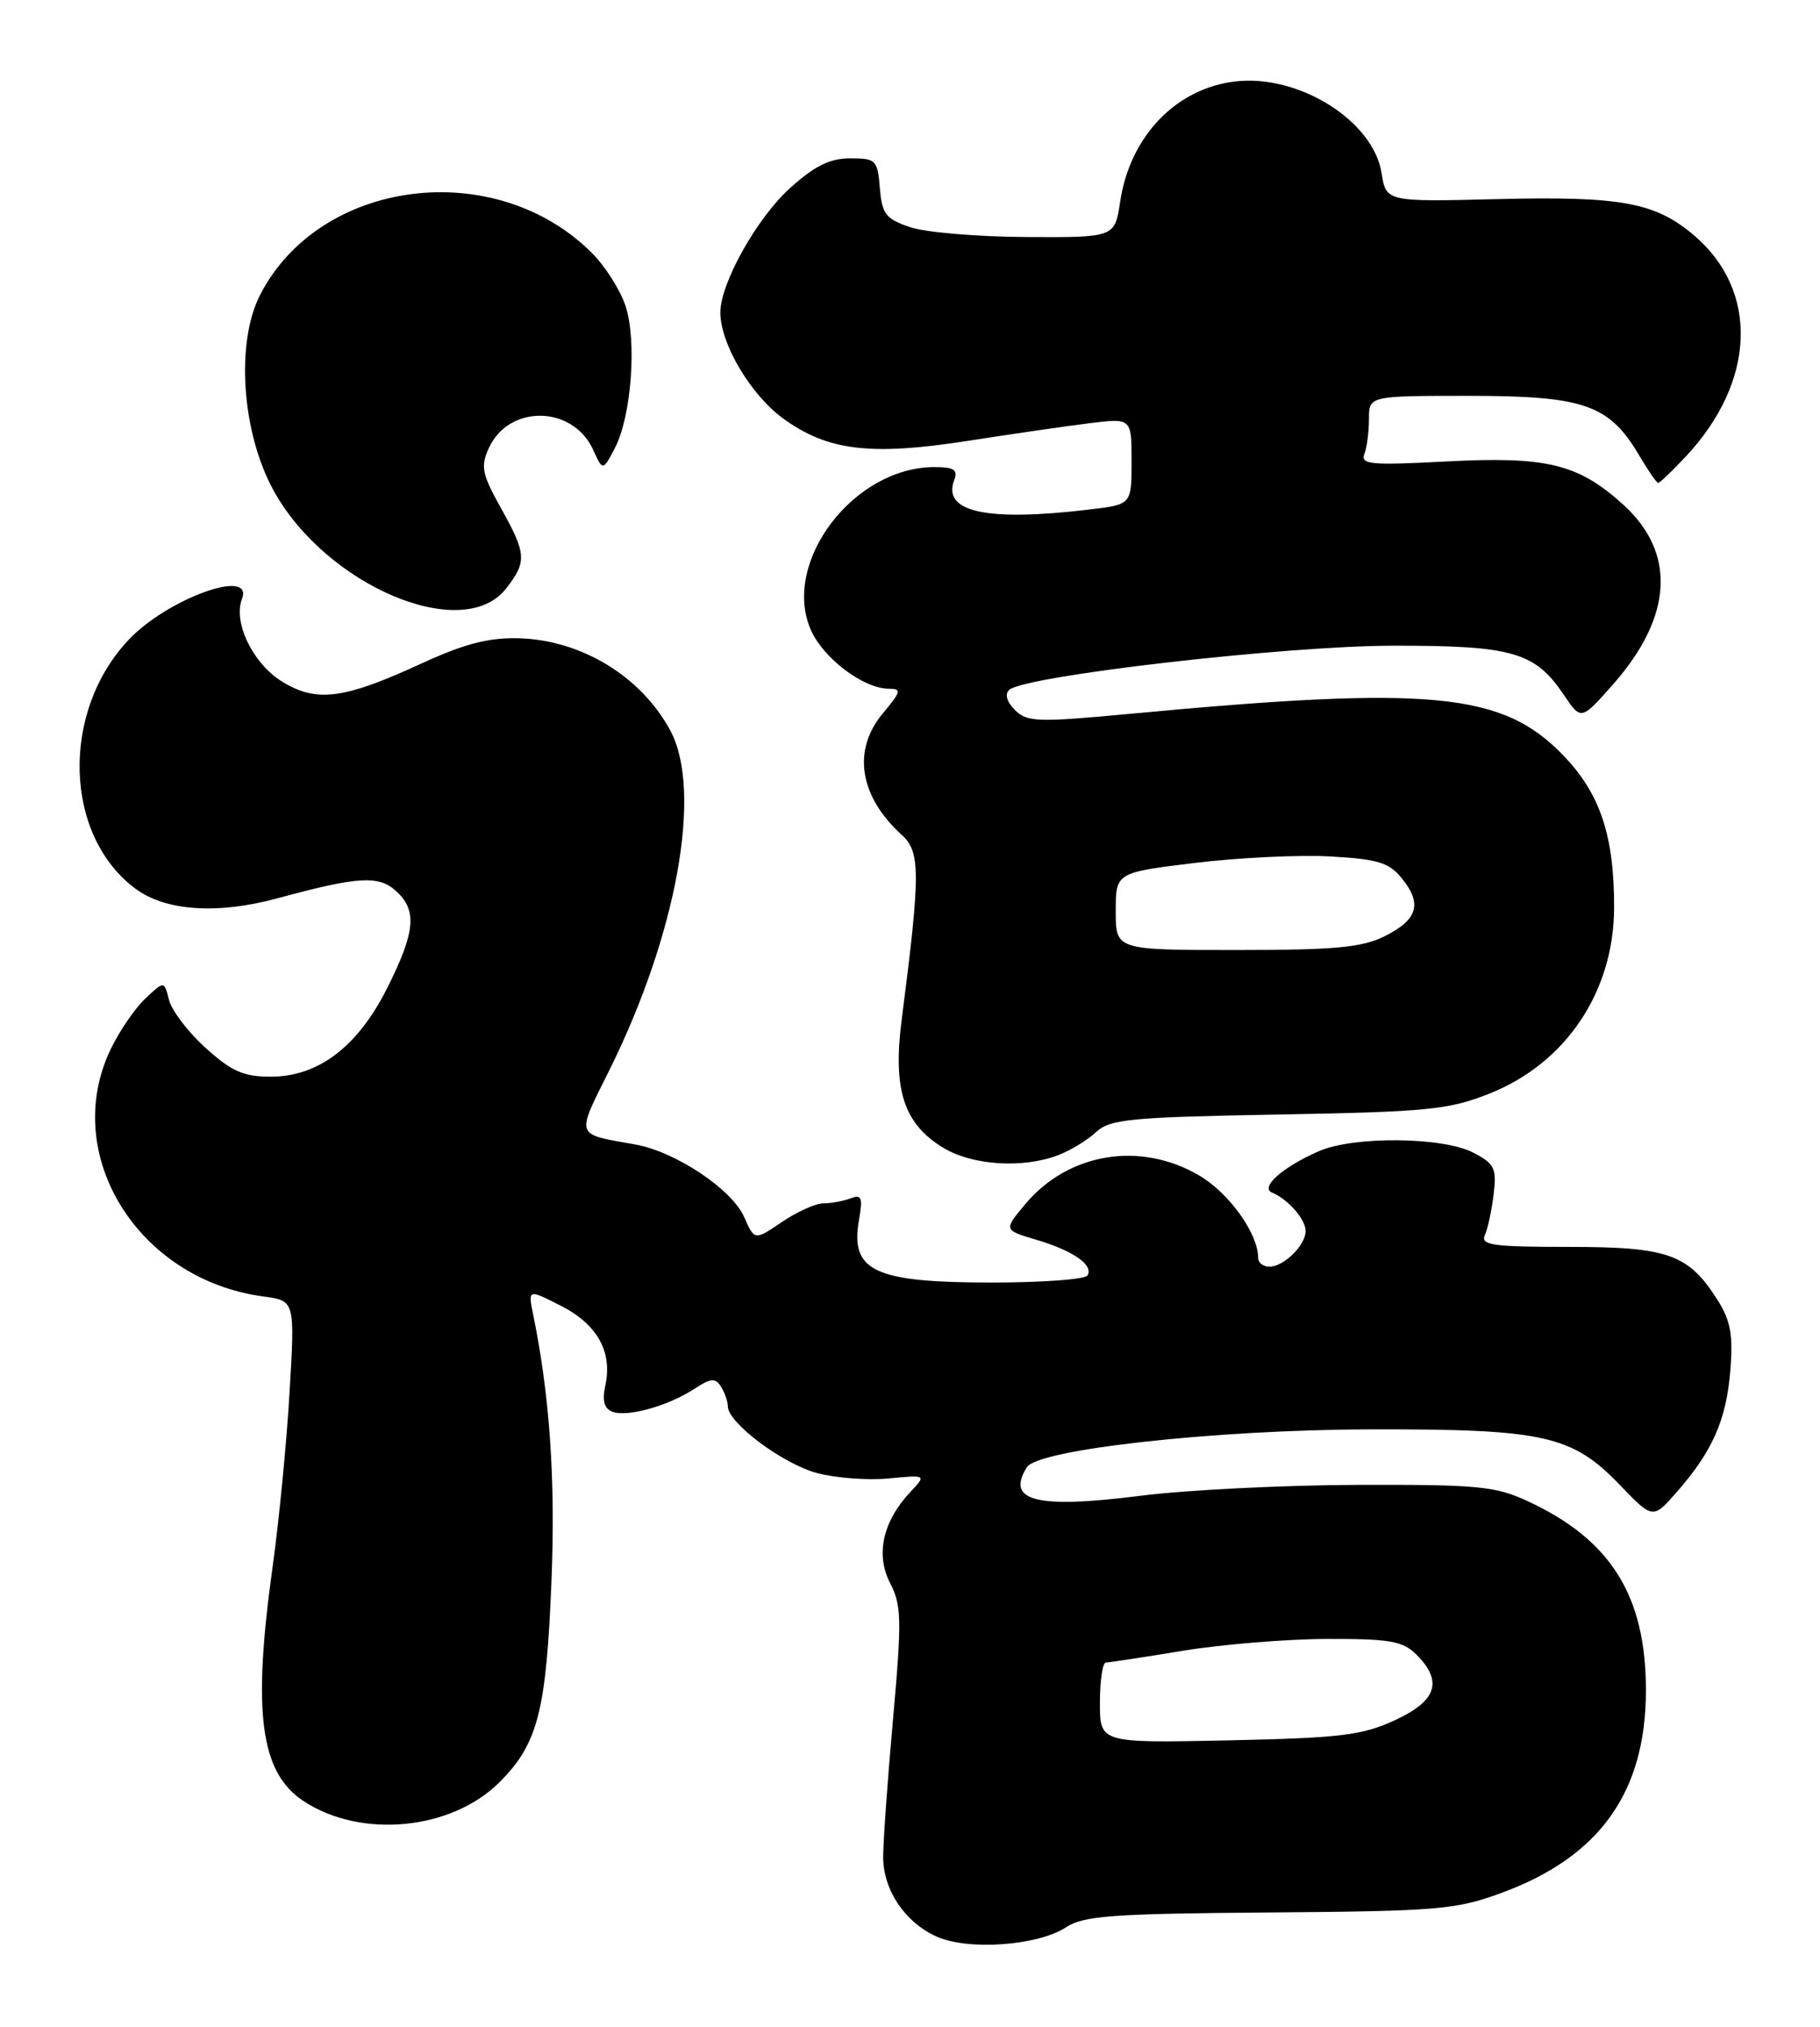 <?xml version="1.0" encoding="UTF-8" standalone="no"?>
<!DOCTYPE svg PUBLIC "-//W3C//DTD SVG 1.1//EN" "http://www.w3.org/Graphics/SVG/1.1/DTD/svg11.dtd" >
<svg xmlns="http://www.w3.org/2000/svg" xmlns:xlink="http://www.w3.org/1999/xlink" version="1.1" viewBox="0 0 230 256">
 <g >
 <path fill="currentColor"
d=" M 134.74 243.43 C 136.96 241.98 140.59 241.72 160.41 241.57 C 181.68 241.41 183.99 241.21 189.69 239.12 C 202.16 234.56 208.00 226.38 208.00 213.50 C 208.00 201.56 203.56 194.47 193.05 189.61 C 188.97 187.72 186.75 187.51 171.50 187.56 C 162.15 187.59 149.89 188.21 144.26 188.92 C 130.99 190.61 127.04 189.63 129.78 185.32 C 131.21 183.07 153.56 180.60 173.00 180.55 C 195.09 180.49 198.65 181.28 204.69 187.55 C 208.88 191.91 208.88 191.91 211.92 188.44 C 216.41 183.32 218.17 179.34 218.67 173.09 C 219.03 168.67 218.70 166.83 217.11 164.30 C 213.40 158.41 210.87 157.50 198.28 157.50 C 188.60 157.50 187.07 157.28 187.65 156.00 C 188.02 155.18 188.52 152.85 188.76 150.83 C 189.15 147.55 188.87 146.98 186.15 145.58 C 182.32 143.60 171.11 143.49 166.72 145.39 C 162.12 147.38 159.17 149.99 160.77 150.65 C 162.79 151.49 165.00 154.02 165.00 155.50 C 165.00 157.28 162.24 160.00 160.43 160.00 C 159.64 160.00 159.00 159.51 159.00 158.90 C 159.00 155.82 155.33 150.69 151.53 148.47 C 144.12 144.12 135.03 145.61 129.61 152.05 C 126.82 155.37 126.82 155.37 130.94 156.59 C 135.61 157.97 138.24 159.80 137.43 161.11 C 137.13 161.60 131.70 162.00 125.38 162.00 C 110.48 162.00 107.42 160.57 108.55 154.12 C 109.05 151.25 108.89 150.83 107.49 151.37 C 106.58 151.71 105.04 152.00 104.06 152.00 C 103.08 152.00 100.72 153.06 98.82 154.35 C 95.35 156.70 95.35 156.70 94.05 153.74 C 92.48 150.19 85.36 145.46 80.22 144.55 C 72.60 143.20 72.77 143.69 76.99 135.21 C 85.55 117.99 88.81 99.89 84.71 92.28 C 81.02 85.42 73.43 80.82 65.52 80.62 C 61.73 80.53 58.66 81.33 53.28 83.80 C 43.45 88.33 39.99 88.78 35.63 86.08 C 31.95 83.81 29.44 78.62 30.58 75.65 C 32.11 71.66 21.15 75.62 16.24 80.83 C 7.64 89.97 8.08 105.56 17.14 112.27 C 20.93 115.08 27.50 115.52 35.05 113.47 C 45.25 110.70 47.84 110.54 50.04 112.54 C 52.74 114.98 52.50 117.67 48.98 124.71 C 45.25 132.19 40.26 136.00 34.20 136.00 C 30.78 136.00 29.26 135.33 25.99 132.37 C 23.78 130.38 21.70 127.65 21.36 126.31 C 20.75 123.88 20.75 123.88 18.39 126.11 C 17.08 127.33 15.11 130.20 14.01 132.48 C 7.59 145.75 17.37 161.63 33.28 163.76 C 37.28 164.30 37.28 164.30 36.59 175.90 C 36.22 182.28 35.25 192.19 34.45 197.92 C 31.88 216.35 32.89 223.92 38.39 227.52 C 45.67 232.29 57.06 231.17 63.13 225.11 C 67.99 220.25 69.04 216.13 69.70 199.49 C 70.20 186.86 69.47 176.31 67.40 166.16 C 66.71 162.81 66.71 162.81 70.90 164.95 C 75.50 167.29 77.43 170.78 76.49 175.05 C 76.08 176.93 76.35 177.92 77.39 178.32 C 79.26 179.04 84.45 177.59 87.75 175.43 C 89.82 174.07 90.40 174.02 91.11 175.14 C 91.58 175.89 91.98 177.02 91.98 177.65 C 92.01 179.74 98.91 184.90 103.23 186.06 C 105.57 186.69 109.64 187.00 112.28 186.75 C 117.08 186.29 117.08 186.29 115.06 188.44 C 111.56 192.16 110.62 196.37 112.49 199.97 C 113.94 202.79 113.98 204.58 112.84 217.31 C 112.14 225.11 111.59 232.92 111.61 234.65 C 111.65 238.78 114.37 242.81 118.33 244.60 C 122.31 246.41 131.16 245.78 134.74 243.43 Z  M 133.68 145.93 C 135.23 145.35 137.40 144.03 138.50 143.01 C 140.28 141.36 142.76 141.12 161.50 140.78 C 180.40 140.44 183.07 140.18 188.19 138.15 C 197.87 134.32 203.94 125.30 203.98 114.69 C 204.01 105.63 202.24 100.28 197.59 95.45 C 189.92 87.46 180.98 86.59 142.96 90.15 C 131.11 91.26 129.80 91.22 128.27 89.69 C 127.22 88.65 126.95 87.68 127.54 87.14 C 129.47 85.37 162.35 81.58 176.00 81.56 C 191.13 81.54 193.98 82.35 197.62 87.76 C 199.81 91.02 199.81 91.02 203.91 86.37 C 211.42 77.83 211.84 69.80 205.10 63.71 C 199.43 58.59 195.46 57.62 182.73 58.29 C 173.25 58.79 171.91 58.67 172.42 57.35 C 172.74 56.52 173.00 54.52 173.00 52.92 C 173.00 50.00 173.00 50.00 185.75 50.00 C 200.20 50.01 203.37 51.12 207.14 57.51 C 208.27 59.43 209.36 61.00 209.55 61.00 C 209.74 61.00 211.28 59.54 212.96 57.75 C 221.93 48.24 222.35 36.68 213.99 29.65 C 209.13 25.56 204.77 24.77 189.28 25.15 C 175.17 25.50 175.17 25.50 174.59 21.84 C 173.54 15.26 164.17 9.38 156.17 10.28 C 148.64 11.13 142.80 17.20 141.56 25.47 C 140.88 30.00 140.88 30.00 129.69 29.94 C 123.53 29.91 116.92 29.35 115.00 28.69 C 111.93 27.65 111.46 27.03 111.19 23.75 C 110.90 20.20 110.69 20.00 107.44 20.00 C 104.88 20.00 102.95 20.95 99.85 23.75 C 95.64 27.54 91.01 35.82 91.03 39.50 C 91.06 43.48 94.88 49.90 99.01 52.89 C 104.62 56.95 110.03 57.60 122.35 55.68 C 127.93 54.81 134.86 53.81 137.75 53.45 C 143.00 52.81 143.00 52.81 143.00 58.27 C 143.00 63.72 143.00 63.72 137.75 64.35 C 124.69 65.92 119.03 64.69 120.59 60.63 C 121.08 59.34 120.56 59.00 118.07 59.00 C 107.94 59.00 98.83 70.88 102.41 79.43 C 103.92 83.06 109.08 86.99 112.34 87.00 C 113.96 87.00 113.87 87.36 111.59 90.08 C 107.67 94.74 108.58 100.59 113.98 105.48 C 116.33 107.61 116.33 110.36 113.95 128.79 C 112.81 137.63 114.20 141.94 119.19 144.97 C 122.84 147.20 129.23 147.62 133.68 145.93 Z  M 63.93 74.37 C 66.61 70.96 66.55 69.98 63.28 64.13 C 60.91 59.88 60.71 58.92 61.77 56.61 C 64.30 51.05 72.39 51.18 74.96 56.82 C 76.18 59.50 76.18 59.50 77.70 56.60 C 79.79 52.61 80.51 43.07 79.05 38.64 C 78.39 36.64 76.48 33.63 74.81 31.96 C 62.58 19.73 40.37 22.55 32.85 37.29 C 29.78 43.31 30.55 54.56 34.52 61.86 C 41.10 73.94 58.45 81.32 63.93 74.37 Z  M 139.00 215.09 C 139.00 212.29 139.34 210.00 139.75 210.00 C 140.16 209.99 144.55 209.33 149.50 208.51 C 154.45 207.70 162.66 207.03 167.75 207.02 C 175.68 207.00 177.29 207.29 179.00 209.00 C 182.39 212.39 181.57 214.85 176.25 217.30 C 172.12 219.20 169.39 219.53 155.25 219.83 C 139.00 220.17 139.00 220.17 139.00 215.09 Z  M 141.00 115.11 C 141.00 110.22 141.00 110.22 151.00 109.00 C 156.50 108.33 164.21 107.96 168.12 108.18 C 174.14 108.52 175.54 108.95 177.16 110.95 C 179.76 114.16 179.17 116.16 175.00 118.25 C 172.13 119.68 168.77 120.00 156.25 120.00 C 141.00 120.00 141.00 120.00 141.00 115.11 Z "/>
</g>
</svg>